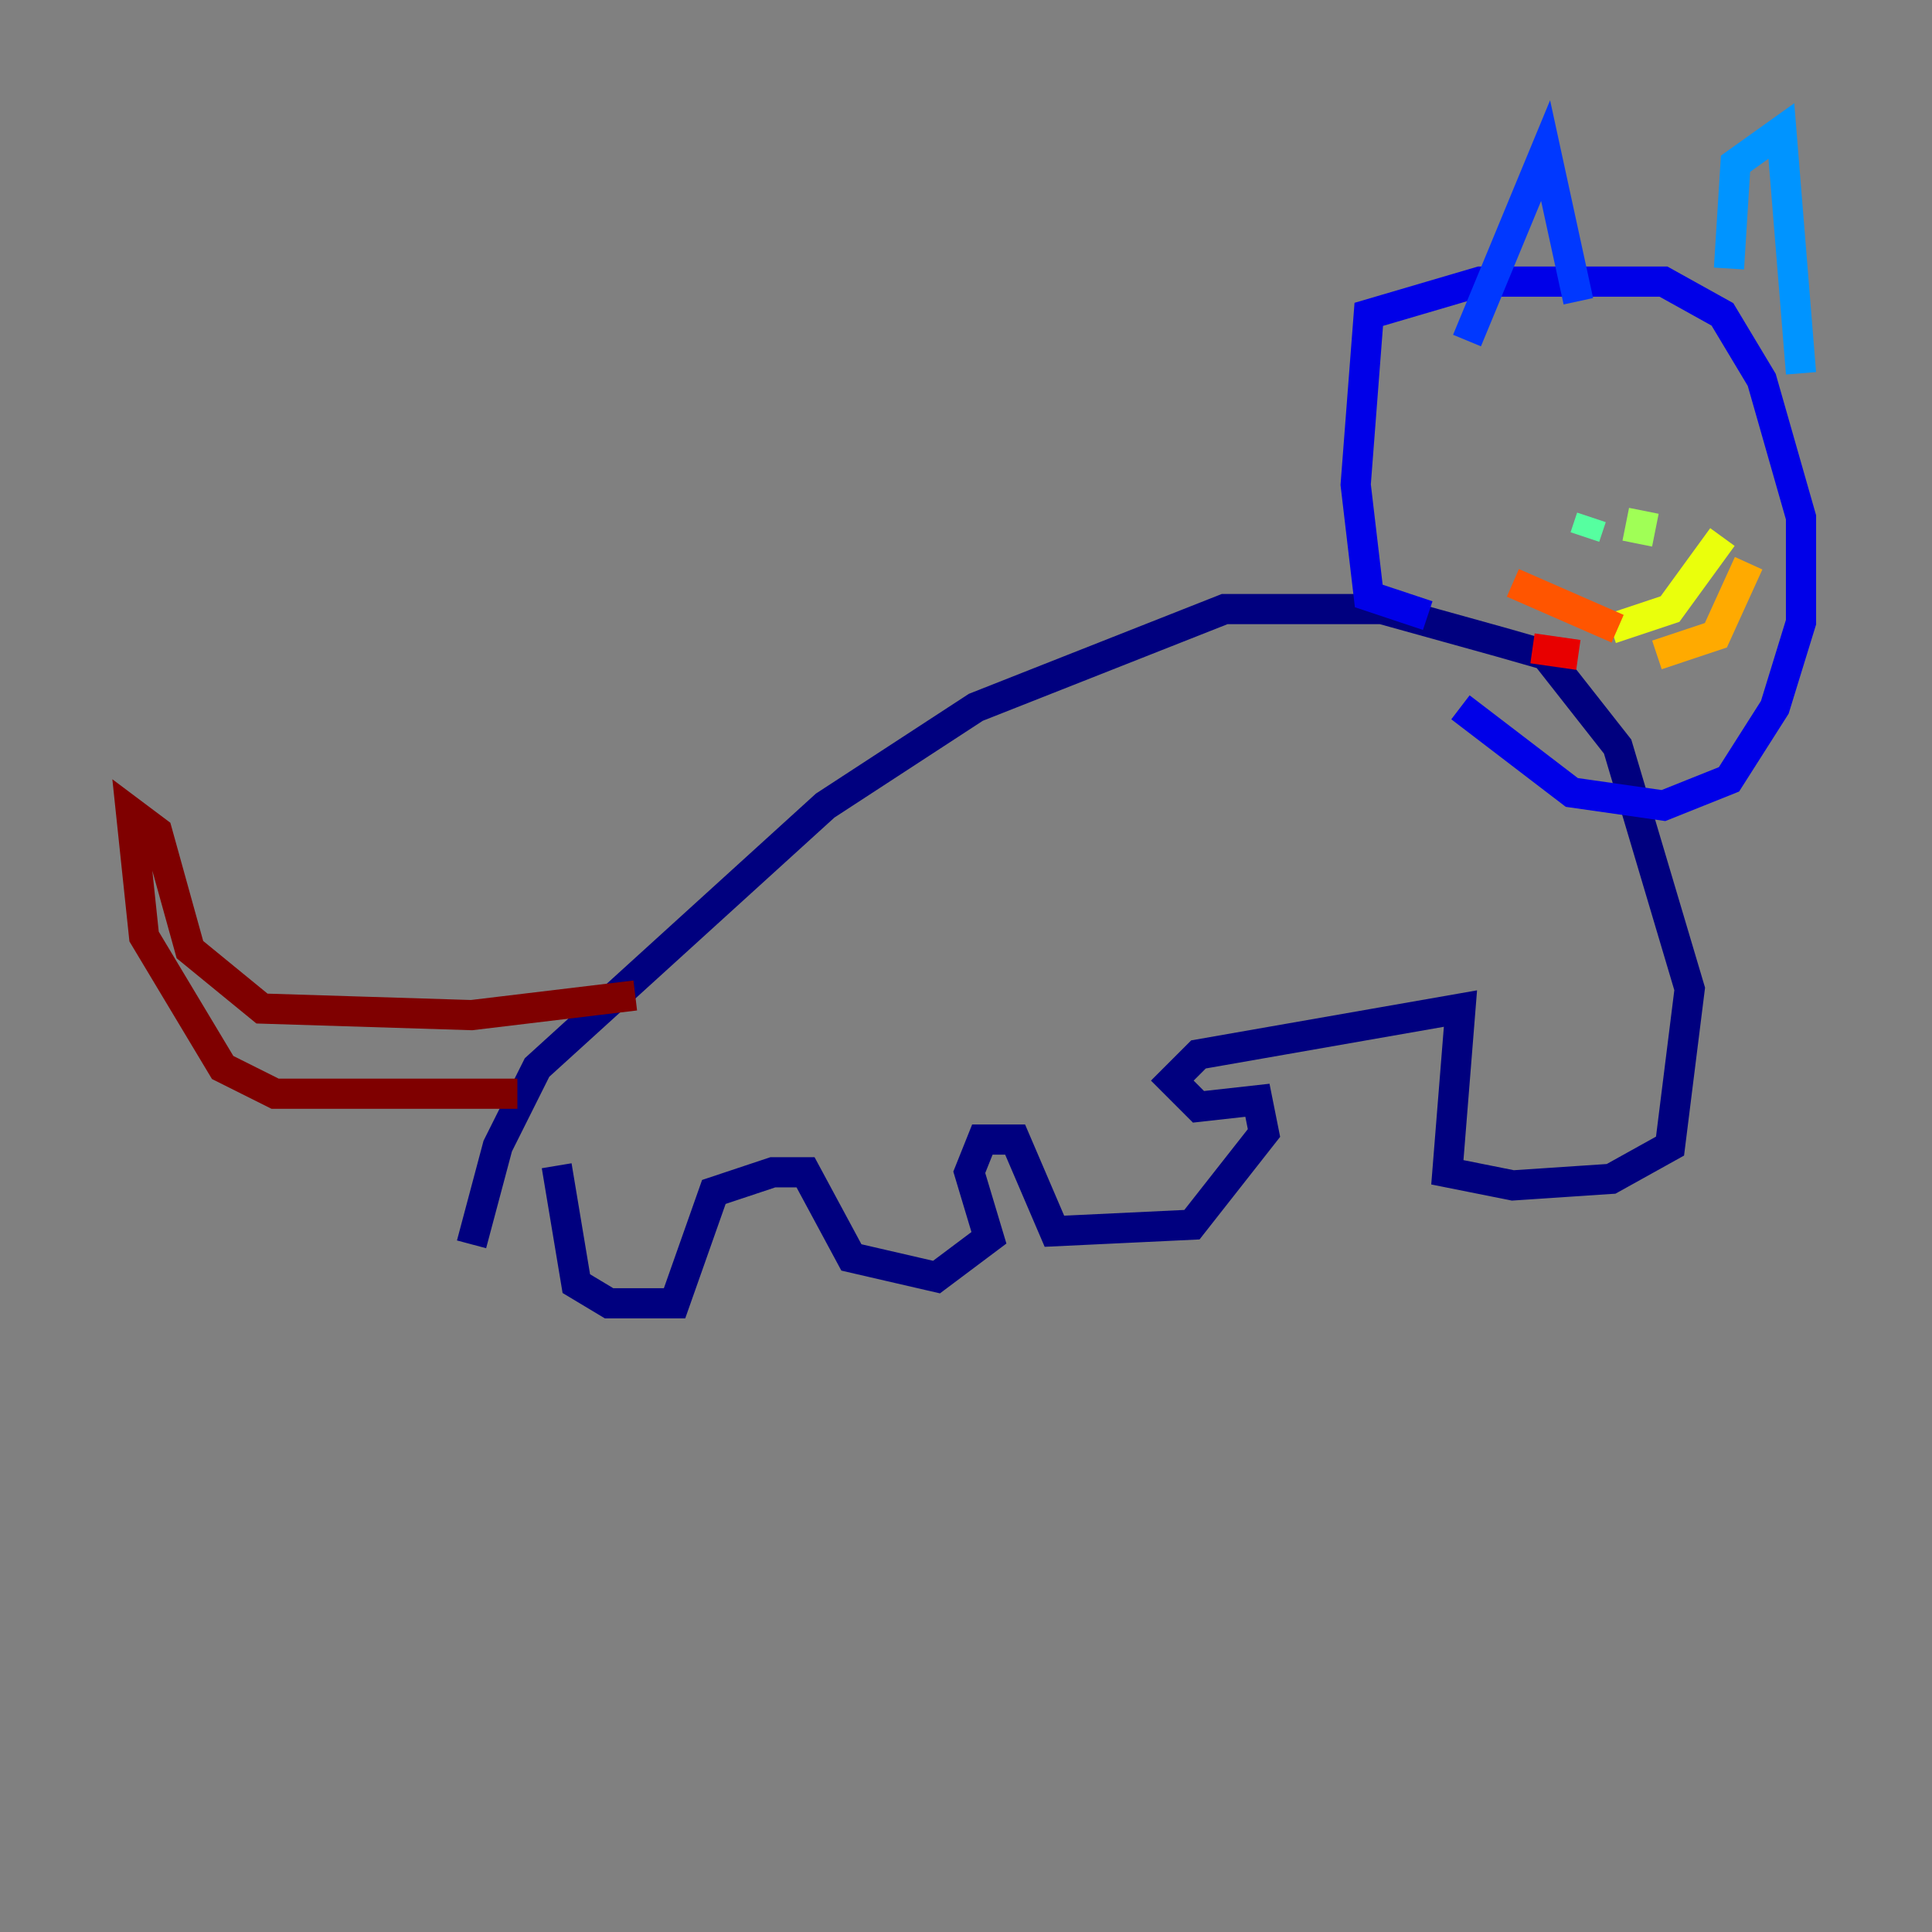 <?xml version="1.0" encoding="utf-8" ?>
<svg baseProfile="tiny" height="128" version="1.2" viewBox="0,0,128,128" width="128" xmlns="http://www.w3.org/2000/svg" xmlns:ev="http://www.w3.org/2001/xml-events" xmlns:xlink="http://www.w3.org/1999/xlink"><rect x="0" y="0" width="128" height="128" fill="#808080" stroke="none"/><defs /><polyline fill="none" points="36.881,77.234 38.183,85.044 40.352,86.346 44.691,86.346 47.295,78.969 51.2,77.668 53.37,77.668 56.407,83.308 62.047,84.61 65.519,82.007 64.217,77.668 65.085,75.498 67.254,75.498 69.858,81.573 78.969,81.139 83.742,75.064 83.308,72.895 79.403,73.329 77.668,71.593 79.403,69.858 96.759,66.82 95.891,77.668 100.231,78.536 106.739,78.102 110.644,75.932 111.946,65.519 107.173,49.464 102.4,43.39 99.363,42.522 91.552,40.352 81.139,40.352 64.651,46.861 54.671,53.37 35.58,70.725 32.976,75.932 31.241,82.441" stroke="#00007f" stroke-width="2" /><polyline fill="none" points="94.59,40.786 90.685,39.485 89.817,32.108 90.685,20.827 98.061,18.658 110.21,18.658 114.115,20.827 116.719,25.166 119.322,34.278 119.322,41.22 117.586,46.861 114.549,51.634 110.21,53.37 104.136,52.502 96.759,46.861" stroke="#0000e8" stroke-width="2" /><polyline fill="none" points="97.193,22.563 102.4,9.98 104.57,19.959" stroke="#0038ff" stroke-width="2" /><polyline fill="none" points="114.549,17.79 114.983,10.848 118.02,8.678 119.322,24.732" stroke="#0094ff" stroke-width="2" /><polyline fill="none" points="110.644,34.278 110.644,34.278" stroke="#0cf4ea" stroke-width="2" /><polyline fill="none" points="105.003,35.58 105.437,34.278" stroke="#56ffa0" stroke-width="2" /><polyline fill="none" points="108.475,36.014 108.909,33.844" stroke="#a0ff56" stroke-width="2" /><polyline fill="none" points="106.739,41.654 110.644,40.352 114.115,35.58" stroke="#eaff0c" stroke-width="2" /><polyline fill="none" points="109.776,43.39 113.681,42.088 115.851,37.315" stroke="#ffaa00" stroke-width="2" /><polyline fill="none" points="107.173,41.654 100.231,38.617" stroke="#ff5500" stroke-width="2" /><polyline fill="none" points="104.57,43.39 101.532,42.956" stroke="#e80000" stroke-width="2" /><polyline fill="none" points="34.278,72.461 18.224,72.461 14.752,70.725 9.546,62.047 8.678,53.803 10.414,55.105 12.583,62.915 17.356,66.82 31.241,67.254 42.088,65.953" stroke="#7f0000" stroke-width="2" /></svg>